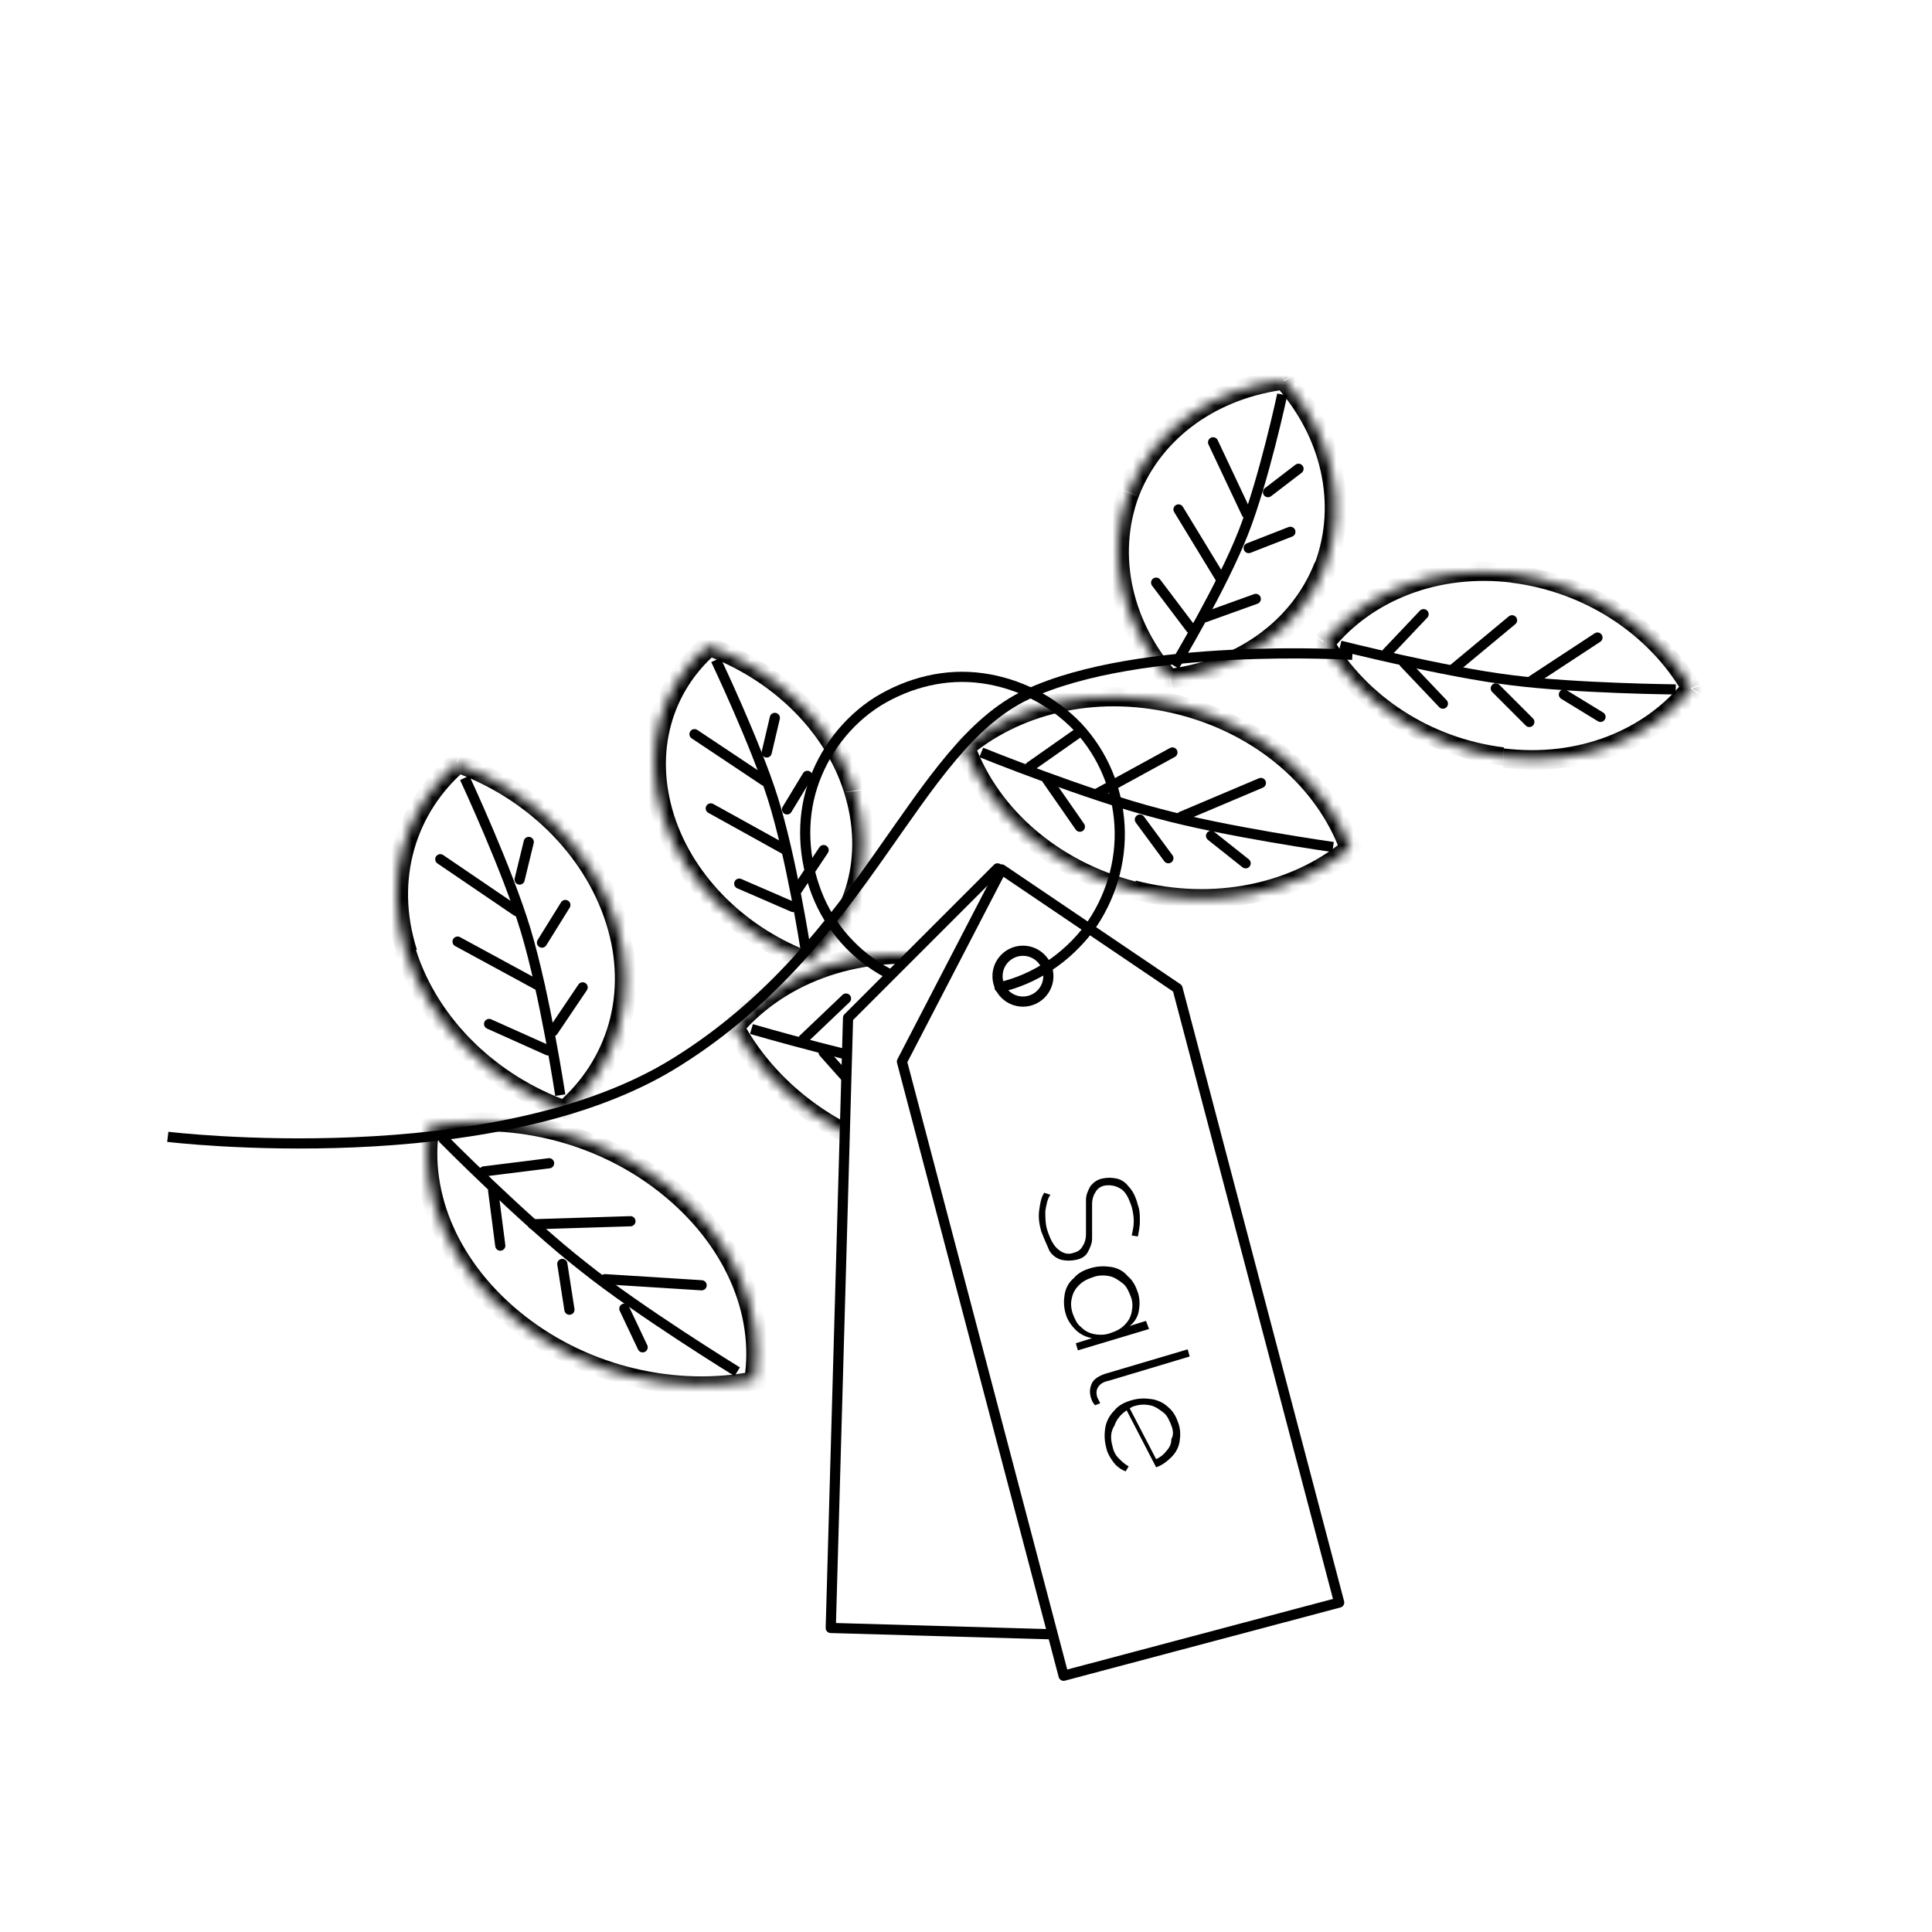 <?xml version="1.0" encoding="utf-8"?>
<!-- Generator: Adobe Illustrator 23.1.0, SVG Export Plug-In . SVG Version: 6.00 Build 0)  -->
<svg version="1.1" id="Слой_1" xmlns="http://www.w3.org/2000/svg" xmlns:xlink="http://www.w3.org/1999/xlink" x="0px" y="0px"
	 viewBox="0 0 190 190" style="enable-background:new 0 0 190 190;" xml:space="preserve">
<style type="text/css">
	.st0{fill:none;stroke:#000000;}
	.st1{fill-rule:evenodd;clip-rule:evenodd;fill:#FFFFFF;filter:url(#Adobe_OpacityMaskFilter);}
	.st2{mask:url(#path-2-inside-1_1_);}
	.st3{fill:none;stroke:#000000;stroke-linecap:round;}
	.st4{fill-rule:evenodd;clip-rule:evenodd;fill:#FFFFFF;filter:url(#Adobe_OpacityMaskFilter_1_);}
	.st5{mask:url(#path-11-inside-2_1_);}
	.st6{fill-rule:evenodd;clip-rule:evenodd;fill:#FFFFFF;filter:url(#Adobe_OpacityMaskFilter_2_);}
	.st7{mask:url(#path-20-inside-3_1_);}
	.st8{fill-rule:evenodd;clip-rule:evenodd;fill:#FFFFFF;filter:url(#Adobe_OpacityMaskFilter_3_);}
	.st9{mask:url(#path-29-inside-4_1_);}
	.st10{fill-rule:evenodd;clip-rule:evenodd;fill:#FFFFFF;filter:url(#Adobe_OpacityMaskFilter_4_);}
	.st11{mask:url(#path-38-inside-5_1_);}
	.st12{fill-rule:evenodd;clip-rule:evenodd;fill:#FFFFFF;filter:url(#Adobe_OpacityMaskFilter_5_);}
	.st13{mask:url(#path-47-inside-6_1_);}
	.st14{fill-rule:evenodd;clip-rule:evenodd;fill:#FFFFFF;filter:url(#Adobe_OpacityMaskFilter_6_);}
	.st15{mask:url(#path-56-inside-7_1_);}
	.st16{fill:#FFFFFF;stroke:#000000;stroke-linejoin:round;}
</style>
<path class="st0" d="M133,64.4c0,0-20.9-1.3-32,3.9c-11.1,5.2-15.7,24.4-34.4,36.1c-17.9,11.3-50.1,7.4-50.1,7.4"/>
<defs>
	<filter id="Adobe_OpacityMaskFilter" filterUnits="userSpaceOnUse" x="70.9" y="92.9" width="42.7" height="22.5">
		<feColorMatrix  type="matrix" values="1 0 0 0 0  0 1 0 0 0  0 0 1 0 0  0 0 0 1 0"/>
	</filter>
</defs>
<mask maskUnits="userSpaceOnUse" x="70.9" y="92.9" width="42.7" height="22.5" id="path-2-inside-1_1_">
	<path class="st1" d="M72.2,101c3.6,6.6,10.8,11.8,19.3,13.2c8.5,1.3,16.3-1.5,20.9-6.8c-3.6-6.6-10.8-11.8-19.3-13.2
		C84.6,92.8,76.8,95.6,72.2,101z"/>
</mask>
<path class="st2" d="M72.2,101l-0.9-0.6l-0.4,0.4l0.3,0.5L72.2,101z M112.4,107.3l0.9,0.6l0.4-0.4l-0.3-0.5L112.4,107.3z
	 M91.5,113.2c-8.1-1.3-14.9-6.2-18.4-12.6l-1.9,0.7c3.8,6.9,11.2,12.3,20.1,13.7L91.5,113.2z M111.5,106.7c-4.4,5.1-11.9,7.8-20,6.5
	l-0.2,1.9c8.9,1.4,17-1.6,21.9-7.1L111.5,106.7z M93,95.1c8.1,1.3,14.9,6.2,18.4,12.6l1.9-0.7c-3.8-6.9-11.2-12.3-20.1-13.7L93,95.1
	z M73,101.6c4.4-5.1,11.9-7.8,20-6.5l0.2-1.9c-8.9-1.4-17,1.6-21.9,7.1L73,101.6z"/>
<path class="st0" d="M110.6,107.3c0,0-11-0.4-18-1.6c-7.4-1.2-18.7-4.5-18.7-4.5"/>
<path class="st3" d="M102.3,101.4l-7.4,4.4"/>
<path class="st3" d="M92.9,99.2l-6.8,5.2"/>
<path class="st3" d="M83.2,98.2l-4.2,4"/>
<path class="st3" d="M81,103.5l4.1,4.6"/>
<path class="st3" d="M90.8,106.6l3.5,3.8"/>
<path class="st3" d="M98.3,107.5l3.9,2.5"/>
<defs>
	<filter id="Adobe_OpacityMaskFilter_1_" filterUnits="userSpaceOnUse" x="40.9" y="109.4" width="34.6" height="27.8">
		<feColorMatrix  type="matrix" values="1 0 0 0 0  0 1 0 0 0  0 0 1 0 0  0 0 0 1 0"/>
	</filter>
</defs>
<mask maskUnits="userSpaceOnUse" x="40.9" y="109.4" width="34.6" height="27.8" id="path-11-inside-2_1_">
	<path class="st4" d="M42.2,110.8c-1.1,6.6,2,14,8.7,19.2c6.8,5.3,15.6,7.2,23.3,5.7c1.1-6.6-2-14-8.7-19.2
		C58.7,111.3,49.9,109.3,42.2,110.8z"/>
</mask>
<path class="st5" d="M42.2,110.8l-0.3-0.9l-0.7,0.1l-0.1,0.6L42.2,110.8z M74.2,135.8l0.3,0.9l0.7-0.1l0.1-0.6L74.2,135.8z
	 M65.5,116.5l-0.7,0.7L65.5,116.5z M51.6,129.4c-6.5-5.1-9.4-12.1-8.4-18.4l-2.1-0.4c-1.1,6.9,2,14.6,9.1,20.1L51.6,129.4z
	 M73.9,134.9c-7.3,1.4-15.8-0.4-22.3-5.5l-1.4,1.3c7,5.5,16.3,7.5,24.3,6L73.9,134.9z M64.8,117.2c6.5,5.1,9.4,12.1,8.4,18.4
	l2.1,0.4c1.1-6.9-2-14.6-9.1-20.1L64.8,117.2z M42.5,111.7c7.3-1.4,15.8,0.4,22.3,5.5l1.4-1.3c-7-5.5-16.3-7.5-24.3-6L42.5,111.7z"
	/>
<path class="st0" d="M72.5,134.9c0,0-9.6-5.9-15.1-10.3c-5.9-4.6-13.9-12.7-13.9-12.7"/>
<path class="st3" d="M69,126.4l-9.5-0.6"/>
<path class="st3" d="M62,120.1l-9.6,0.3"/>
<path class="st3" d="M54,114.4l-6.4,0.8"/>
<path class="st3" d="M48.5,117.1l0.7,5.4"/>
<path class="st3" d="M55.3,124.3l0.7,4.5"/>
<path class="st3" d="M61.4,128.7l1.8,3.8"/>
<defs>
	<filter id="Adobe_OpacityMaskFilter_2_" filterUnits="userSpaceOnUse" x="93.6" y="67.6" width="40.4" height="21.8">
		<feColorMatrix  type="matrix" values="1 0 0 0 0  0 1 0 0 0  0 0 1 0 0  0 0 0 1 0"/>
	</filter>
</defs>
<mask maskUnits="userSpaceOnUse" x="93.6" y="67.6" width="40.4" height="21.8" id="path-20-inside-3_1_">
	<path class="st6" d="M132.8,83.4c-5.3,4.4-13.3,6.2-21.4,4.1c-8-2.1-14.1-7.6-16.6-14c5.3-4.4,13.3-6.2,21.4-4.1
		C124.3,71.5,130.4,77,132.8,83.4z"/>
</mask>
<path class="st7" d="M132.8,83.4l0.8,0.7l0.5-0.4l-0.2-0.6L132.8,83.4z M94.9,73.5l-0.8-0.7l-0.5,0.4l0.2,0.6L94.9,73.5z
	 M132.1,82.7c-5.1,4.2-12.7,5.9-20.4,3.9l-0.5,1.8c8.4,2.2,16.8,0.3,22.4-4.3L132.1,82.7z M111.7,86.7c-7.7-2-13.5-7.2-15.8-13.4
	l-2,0.5c2.6,6.8,9,12.5,17.4,14.7L111.7,86.7z M95.6,74.2c5.1-4.2,12.7-5.9,20.4-3.9l0.5-1.8c-8.4-2.2-16.8-0.3-22.4,4.3L95.6,74.2z
	 M116,70.3c7.7,2,13.5,7.2,15.8,13.4l2-0.5c-2.6-6.8-9-12.5-17.4-14.7L116,70.3z"/>
<path class="st0" d="M131.1,83.3c0,0-10.6-1.5-17.2-3.3c-7-1.8-17.4-6-17.4-6"/>
<path class="st3" d="M124,77l-7.8,3.3"/>
<path class="st3" d="M115.3,74l-7.5,4.1"/>
<path class="st3" d="M106,72.1l-4.7,3.3"/>
<path class="st3" d="M103,76.7l3.2,4.6"/>
<path class="st3" d="M112.1,80.6l2.8,3.8"/>
<path class="st3" d="M119.1,82.2l3.4,2.7"/>
<defs>
	<filter id="Adobe_OpacityMaskFilter_3_" filterUnits="userSpaceOnUse" x="128.9" y="55.3" width="38.7" height="20.3">
		<feColorMatrix  type="matrix" values="1 0 0 0 0  0 1 0 0 0  0 0 1 0 0  0 0 0 1 0"/>
	</filter>
</defs>
<mask maskUnits="userSpaceOnUse" x="128.9" y="55.3" width="38.7" height="20.3" id="path-29-inside-4_1_">
	<path class="st8" d="M130.2,63.2c3.5,5.9,10.1,10.3,17.7,11.3c7.7,0.9,14.5-1.8,18.5-6.8c-3.5-5.9-10.1-10.3-17.7-11.3
		C141,55.5,134.1,58.3,130.2,63.2z"/>
</mask>
<path class="st9" d="M130.2,63.2l-0.9-0.6l-0.4,0.4l0.3,0.5L130.2,63.2z M166.4,67.7l0.9,0.6l0.4-0.4l-0.3-0.5L166.4,67.7z
	 M147.9,73.5c-7.3-0.9-13.5-5.1-16.8-10.7l-1.9,0.7c3.7,6.2,10.6,10.8,18.6,11.8L147.9,73.5z M165.5,67.1
	c-3.8,4.7-10.3,7.4-17.6,6.5l-0.1,1.9c8.1,1,15.3-1.9,19.4-7.1L165.5,67.1z M148.6,57.3c7.3,0.9,13.5,5.1,16.8,10.7l1.8-0.7
	c-3.7-6.2-10.6-10.8-18.6-11.8L148.6,57.3z M131.1,63.8c3.8-4.7,10.3-7.4,17.6-6.5l0.1-1.9c-8.1-1-15.3,1.9-19.4,7.1L131.1,63.8z"/>
<path class="st0" d="M164.8,67.8c0,0-9.8-0.1-16.1-0.9c-6.6-0.8-16.9-3.4-16.9-3.4"/>
<path class="st3" d="M157.1,62.7l-6.4,4.2"/>
<path class="st3" d="M148.7,61l-5.9,4.9"/>
<path class="st3" d="M140,60.4l-3.6,3.8"/>
<path class="st3" d="M138.1,65.2l3.8,4"/>
<path class="st3" d="M147.1,67.7l3.3,3.3"/>
<path class="st3" d="M153.8,68.3l3.6,2.2"/>
<defs>
	<filter id="Adobe_OpacityMaskFilter_4_" filterUnits="userSpaceOnUse" x="108.9" y="36.4" width="23.5" height="31.4">
		<feColorMatrix  type="matrix" values="1 0 0 0 0  0 1 0 0 0  0 0 1 0 0  0 0 0 1 0"/>
	</filter>
</defs>
<mask maskUnits="userSpaceOnUse" x="108.9" y="36.4" width="23.5" height="31.4" id="path-38-inside-5_1_">
	<path class="st10" d="M115,66.7c-4.6-5.2-6.4-12.1-4-18.3c2.4-6.2,8.4-10.2,15.3-11c4.6,5.2,6.4,12.1,4,18.3
		C127.9,61.9,121.9,65.9,115,66.7z"/>
</mask>
<path class="st11" d="M115,66.7l-0.8,0.5l0.4,0.5l0.6-0.1L115,66.7z M126.3,37.4l0.8-0.5l-0.4-0.5l-0.6,0.1L126.3,37.4z M115.8,66.2
	c-4.4-4.9-6-11.5-3.8-17.4l-2-0.7c-2.5,6.5-0.7,13.8,4.1,19.2L115.8,66.2z M112,48.8c2.3-5.9,7.9-9.7,14.5-10.5l-0.5-1.9
	c-7.3,0.9-13.5,5.1-16.1,11.6L112,48.8z M125.5,38c4.4,4.9,6,11.5,3.8,17.4l2,0.7c2.5-6.5,0.7-13.8-4.1-19.2L125.5,38z M129.3,55.3
	c-2.3,5.9-7.9,9.7-14.5,10.5l0.5,1.9c7.3-0.9,13.6-5.1,16.1-11.6L129.3,55.3z"/>
<path class="st0" d="M126.1,38.8c0,0-1.8,8.4-3.8,13.5c-2.1,5.4-6.8,13.2-6.8,13.2"/>
<path class="st3" d="M119.3,43.5l3.3,7"/>
<path class="st3" d="M115.9,50.1l4.2,6.9"/>
<path class="st3" d="M113.7,57.3l3.4,4.5"/>
<path class="st3" d="M118.5,60.7l5-1.8"/>
<path class="st3" d="M122.8,53.9l4.1-1.6"/>
<path class="st3" d="M124.7,48.4l3-2.3"/>
<defs>
	<filter id="Adobe_OpacityMaskFilter_5_" filterUnits="userSpaceOnUse" x="63.3" y="62.4" width="22.6" height="33.2">
		<feColorMatrix  type="matrix" values="1 0 0 0 0  0 1 0 0 0  0 0 1 0 0  0 0 0 1 0"/>
	</filter>
</defs>
<mask maskUnits="userSpaceOnUse" x="63.3" y="62.4" width="22.6" height="33.2" id="path-47-inside-6_1_">
	<path class="st12" d="M79.6,94.5c4.6-4,6.5-10.2,4.4-16.8c-2.1-6.6-7.7-11.8-14.4-14.2c-4.6,4-6.5,10.2-4.4,16.8
		C67.3,86.9,72.9,92.1,79.6,94.5z"/>
</mask>
<path class="st13" d="M79.6,94.5l-0.3,0.8l0.7,0.2l0.5-0.4L79.6,94.5z M69.7,63.5l0.3-0.8l-0.7-0.2l-0.5,0.4L69.7,63.5z M65.2,80.3
	l1-0.1L65.2,80.3z M83,77.9c2,6.3,0.2,12.2-4.2,16l1.6,1.4c4.8-4.2,6.9-10.8,4.7-17.6L83,77.9z M69.3,64.4
	C75.6,66.7,81,71.6,83,77.9l2.1-0.3C82.8,70.7,77,65.2,70,62.7L69.3,64.4z M66.3,80.2c-2-6.3-0.2-12.2,4.2-16l-1.6-1.4
	C64,67,62,73.6,64.2,80.5L66.3,80.2z M79.9,93.7c-6.3-2.3-11.6-7.3-13.6-13.5l-2.1,0.3c2.2,6.9,8.1,12.4,15.1,14.9L79.9,93.7z"/>
<path class="st0" d="M70.4,64.9c0,0,3.9,8.2,5.6,13.6c1.8,5.7,3.2,14.7,3.2,14.7"/>
<path class="st3" d="M68.3,72.2l6.9,4.6"/>
<path class="st3" d="M69.9,79.5l7.4,4.1"/>
<path class="st3" d="M72.7,86.9l5.3,2.3"/>
<path class="st3" d="M78.4,87.5l2.6-3.9"/>
<path class="st3" d="M77.4,79.6l2-3.3"/>
<path class="st3" d="M75.4,74l0.8-3.4"/>
<defs>
	<filter id="Adobe_OpacityMaskFilter_6_" filterUnits="userSpaceOnUse" x="38" y="73.9" width="24.6" height="36.3">
		<feColorMatrix  type="matrix" values="1 0 0 0 0  0 1 0 0 0  0 0 1 0 0  0 0 0 1 0"/>
	</filter>
</defs>
<mask maskUnits="userSpaceOnUse" x="38" y="73.9" width="24.6" height="36.3" id="path-56-inside-7_1_">
	<path class="st14" d="M55.6,109.2c5.1-4.4,7.3-11.3,5-18.5c-2.3-7.2-8.4-13-15.7-15.6c-5.1,4.4-7.3,11.3-5,18.5
		C42.2,100.8,48.3,106.5,55.6,109.2z"/>
</mask>
<path class="st15" d="M55.6,109.2l-0.3,0.8l0.7,0.2l0.5-0.4L55.6,109.2z M44.9,75l0.3-0.8l-0.7-0.2l-0.5,0.4L44.9,75z M59.6,90.8
	c2.2,6.9,0.1,13.5-4.8,17.7l1.6,1.4c5.3-4.6,7.6-11.8,5.2-19.4L59.6,90.8z M44.6,75.9c7,2.5,12.8,8,15,14.9l2.1-0.3
	c-2.4-7.5-8.7-13.5-16.4-16.3L44.6,75.9z M41,93.4c-2.2-6.9-0.1-13.5,4.8-17.7l-1.6-1.4c-5.3,4.6-7.6,11.8-5.2,19.4L41,93.4z
	 M55.9,108.3c-7-2.5-12.8-8-15-14.9l-2.1,0.3c2.4,7.5,8.7,13.5,16.4,16.3L55.9,108.3z"/>
<path class="st0" d="M45.7,76.5c0,0,4.2,9,6,15c1.9,6.3,3.4,16.2,3.4,16.2"/>
<path class="st3" d="M43.3,84.5l7.5,5.1"/>
<path class="st3" d="M45,92.6l8.1,4.4"/>
<path class="st3" d="M48.1,100.7l5.8,2.6"/>
<path class="st3" d="M54.4,101.4l2.9-4.3"/>
<path class="st3" d="M53.3,92.7l2.3-3.7"/>
<path class="st3" d="M51.1,86.5l0.9-3.7"/>
<path class="st16" d="M81.7,160.1l1.7-60l14.7-14.7l13.3,15.5l-1.7,60L81.7,160.1z"/>
<path class="st16" d="M104.6,164.8l-15.9-60.4l9.8-18.9l17.3,11.7l15.9,60.4L104.6,164.8z"/>
<circle class="st0" cx="100.6" cy="96" r="2.5"/>
<path class="st3" d="M87.3,95.7c-3.2-1.7-5.7-4.5-7-7.9s-1.5-7.1-0.4-10.5c1.1-3.4,3.4-6.4,6.4-8.3c3.1-1.9,6.7-2.8,10.3-2.3
	c3.6,0.5,6.9,2.2,9.4,4.8c2.5,2.7,3.9,6.1,4.1,9.7c0.2,3.6-0.9,7.2-3,10.1c-2.2,2.9-5.3,5-8.8,5.8"/>
<path d="M102.4,121.1c-0.2-0.7-0.3-1.4-0.2-2.1c0.1-0.7,0.2-1.3,0.5-1.7l0.6,0.2c-0.3,0.4-0.4,1-0.5,1.6c0,0.6,0,1.3,0.2,1.9
	c0.3,0.9,0.6,1.5,1.1,1.9c0.5,0.4,1,0.5,1.5,0.3c0.4-0.1,0.7-0.3,0.9-0.7c0.2-0.3,0.3-0.7,0.3-1.1c0-0.4,0-0.9,0-1.6
	c0-0.7,0-1.3,0-1.8c0-0.5,0.2-0.9,0.4-1.3c0.3-0.4,0.7-0.7,1.2-0.8c0.5-0.1,0.9-0.1,1.4,0c0.5,0.1,0.9,0.4,1.2,0.8
	c0.4,0.4,0.7,1,0.9,1.8c0.2,0.5,0.2,1.1,0.2,1.6c0,0.5-0.1,1-0.2,1.5l-0.6-0.1c0.1-0.5,0.2-0.9,0.2-1.4c0-0.5-0.1-1-0.2-1.4
	c-0.3-0.9-0.6-1.5-1.1-1.8c-0.5-0.3-1-0.4-1.6-0.3c-0.4,0.1-0.7,0.3-0.9,0.7c-0.2,0.3-0.3,0.7-0.3,1.1c0,0.4,0,0.9,0,1.6
	c0,0.7,0,1.3,0,1.8c0,0.5-0.2,0.9-0.4,1.3c-0.2,0.4-0.6,0.7-1.2,0.8c-0.5,0.1-0.9,0.1-1.4,0c-0.4-0.1-0.9-0.4-1.2-0.9
	C103,122.5,102.7,121.9,102.4,121.1z M113,130.7l-7,2.1l-0.2-0.7l1.6-0.5c-0.6-0.1-1.2-0.4-1.6-0.8c-0.4-0.4-0.8-0.9-1-1.6
	c-0.2-0.7-0.2-1.3-0.1-1.9c0.1-0.6,0.4-1.2,0.9-1.6c0.4-0.5,1-0.8,1.7-1c0.7-0.2,1.3-0.2,2-0.1c0.6,0.1,1.2,0.4,1.6,0.9
	c0.5,0.4,0.8,1,1,1.6c0.2,0.6,0.2,1.2,0.1,1.8c-0.1,0.6-0.4,1.1-0.9,1.5l1.6-0.5L113,130.7z M105.5,129.2c0.2,0.5,0.4,1,0.8,1.3
	c0.4,0.4,0.8,0.6,1.3,0.7c0.5,0.1,1.1,0.1,1.6-0.1c0.6-0.2,1-0.4,1.4-0.8c0.4-0.4,0.6-0.8,0.7-1.3c0.1-0.5,0.1-1-0.1-1.5
	c-0.2-0.5-0.4-1-0.8-1.3c-0.4-0.3-0.8-0.6-1.3-0.7c-0.5-0.1-1.1-0.1-1.6,0.1c-0.6,0.2-1,0.4-1.4,0.8c-0.4,0.4-0.6,0.8-0.7,1.3
	C105.3,128.1,105.3,128.6,105.5,129.2z M107.3,137.5c-0.2-0.6-0.1-1.1,0.1-1.5c0.2-0.4,0.7-0.7,1.3-0.9l8.1-2.4l0.2,0.7l-8,2.4
	c-0.5,0.1-0.8,0.3-1,0.6c-0.2,0.3-0.2,0.6-0.1,1c0.1,0.2,0.2,0.4,0.3,0.6l-0.5,0.2C107.5,138,107.4,137.8,107.3,137.5z M109.4,142.2
	c0.1,0.5,0.3,0.9,0.6,1.2c0.3,0.3,0.6,0.6,1,0.8l-0.3,0.5c-0.5-0.2-0.9-0.5-1.2-0.9c-0.3-0.4-0.6-0.9-0.7-1.4
	c-0.2-0.7-0.2-1.4-0.1-2c0.1-0.6,0.4-1.2,0.9-1.7c0.4-0.5,1-0.8,1.7-1c0.7-0.2,1.3-0.2,2-0.1c0.6,0.1,1.2,0.4,1.6,0.8
	c0.5,0.4,0.8,1,1,1.6c0.2,0.6,0.2,1.2,0.1,1.8c-0.1,0.6-0.4,1.1-0.8,1.5c-0.4,0.4-0.9,0.8-1.5,1l-2.9-5.6c-0.6,0.4-1,0.9-1.2,1.5
	C109.2,140.8,109.2,141.5,109.4,142.2z M115.2,140.2c-0.2-0.5-0.4-1-0.8-1.3c-0.4-0.3-0.8-0.6-1.3-0.7c-0.5-0.1-1-0.1-1.6,0.1
	c-0.1,0-0.2,0.1-0.4,0.2l2.6,5c0.4-0.2,0.7-0.4,1-0.8c0.3-0.3,0.5-0.7,0.5-1.2C115.4,141.2,115.4,140.7,115.2,140.2z"/>
</svg>
